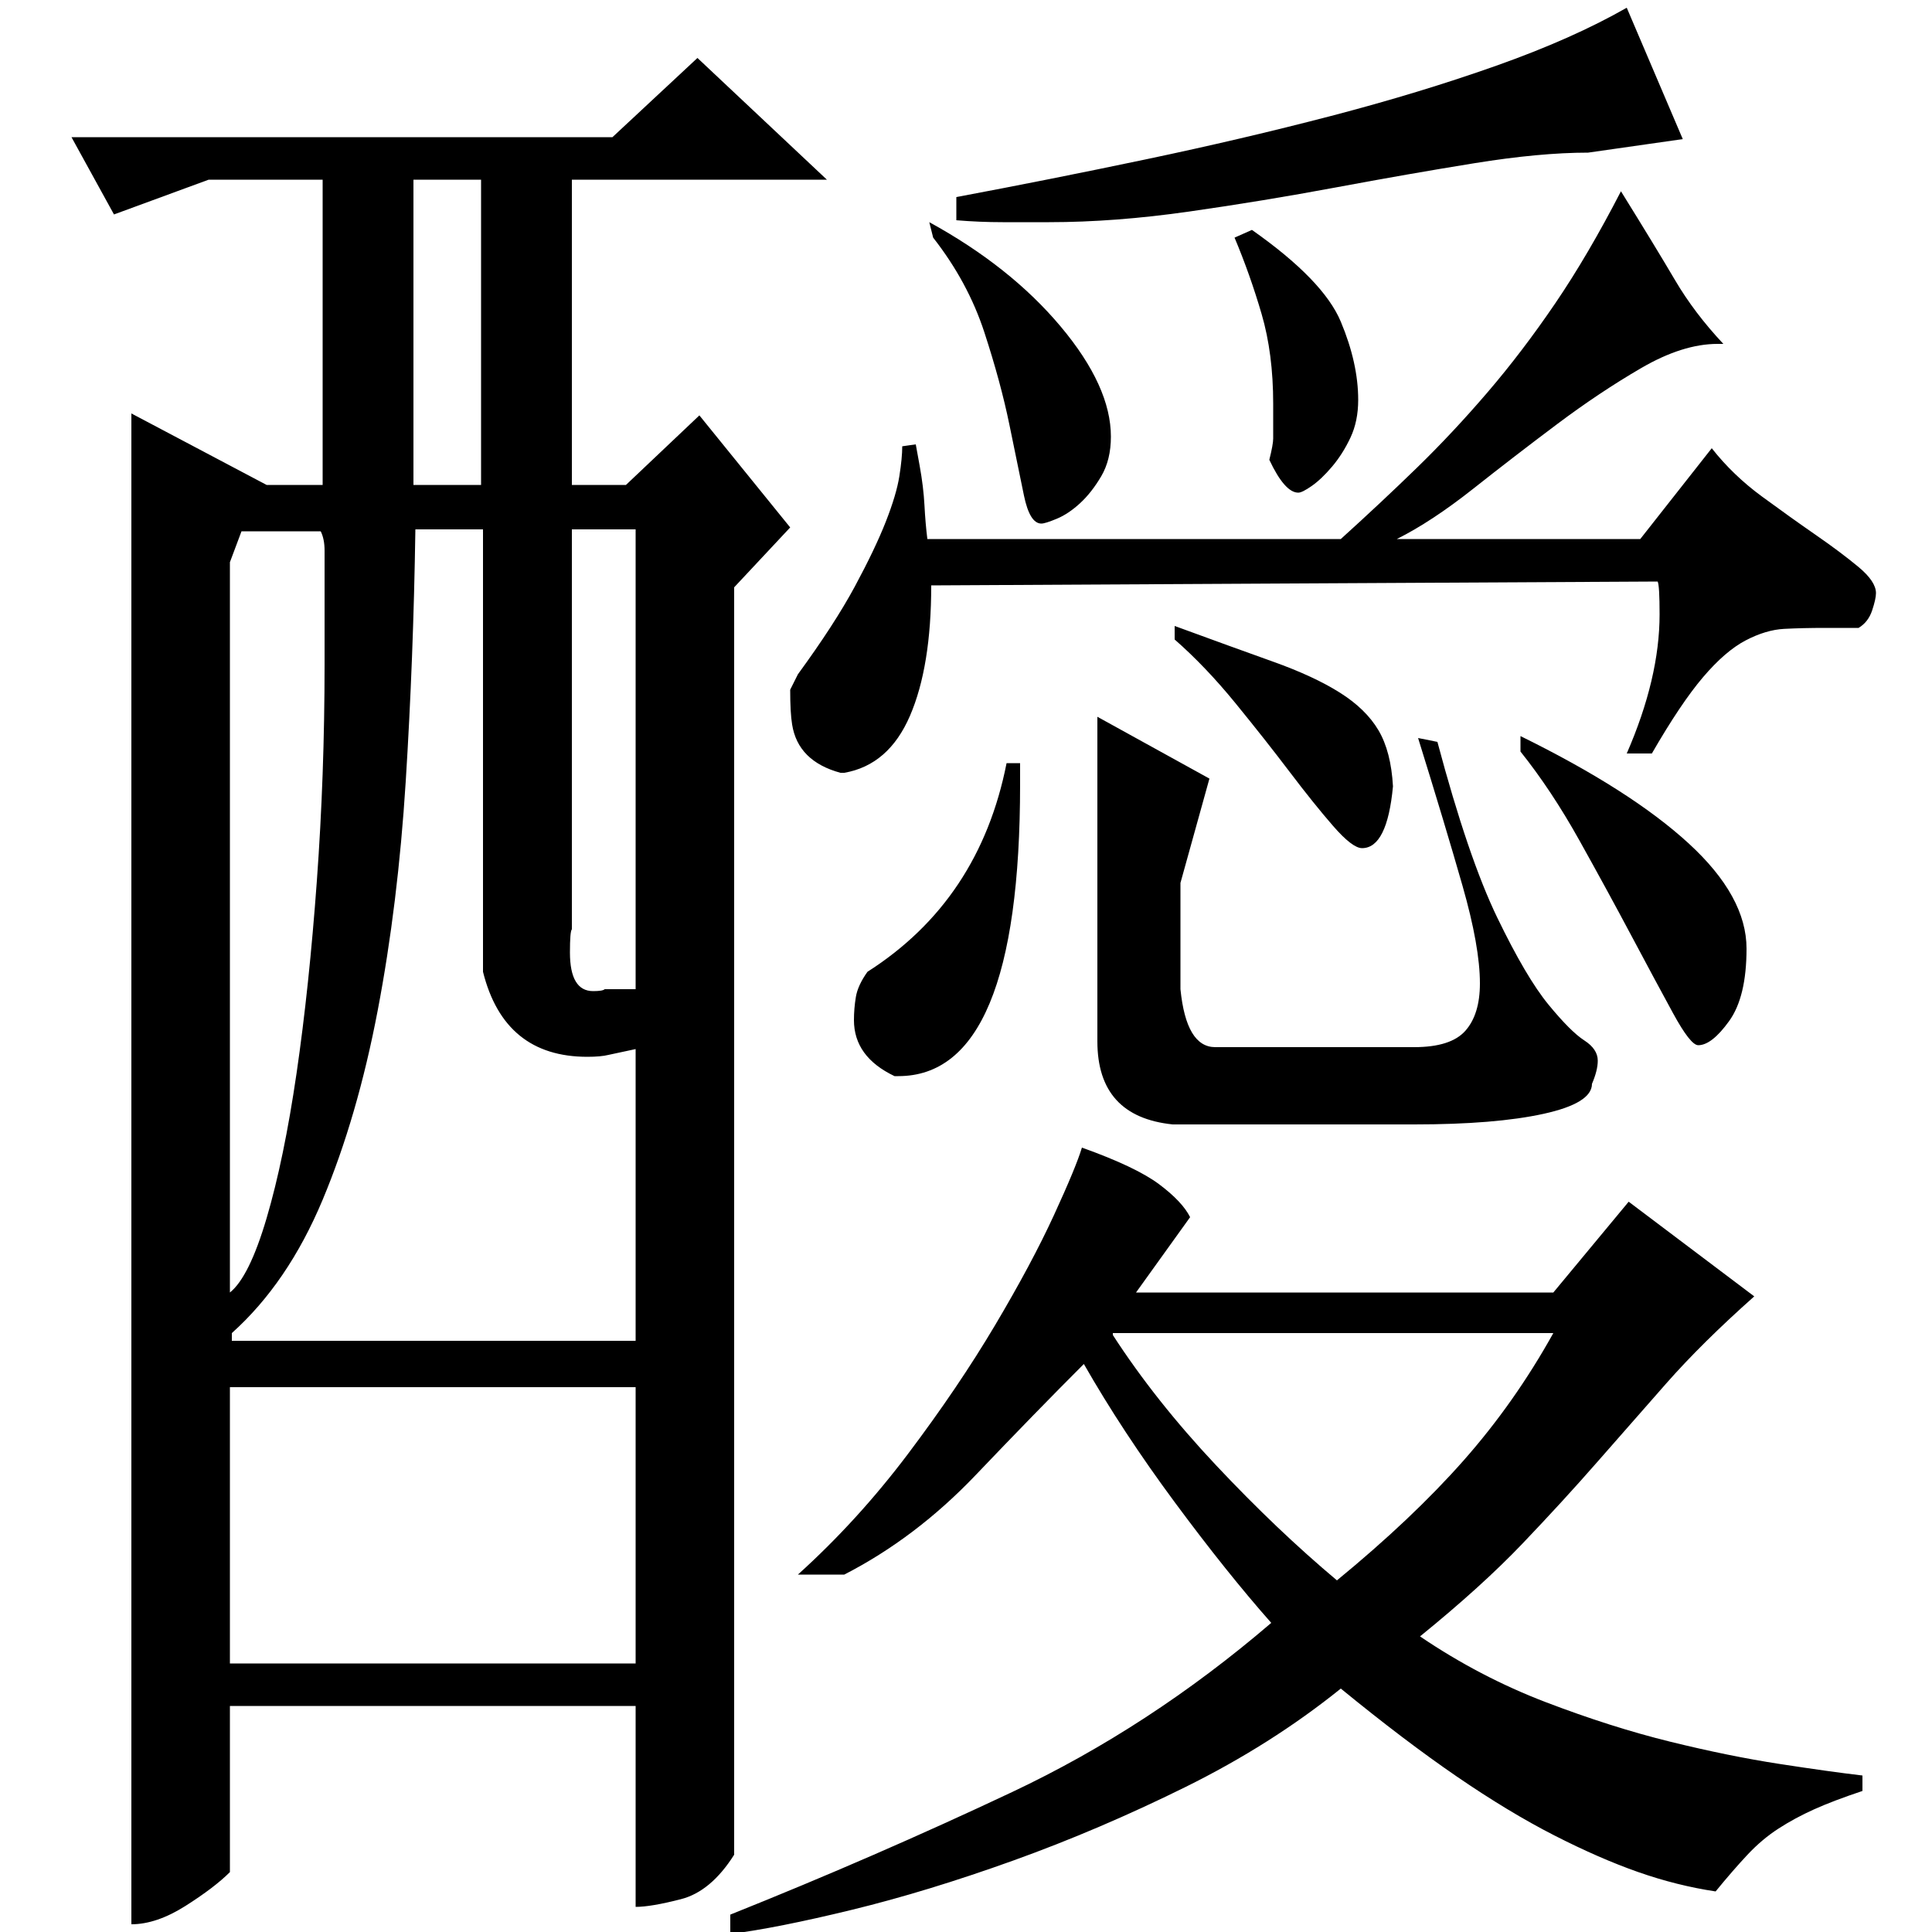 <?xml version="1.0" standalone="no"?>
<!DOCTYPE svg PUBLIC "-//W3C//DTD SVG 1.1//EN" "http://www.w3.org/Graphics/SVG/1.1/DTD/svg11.dtd" >
<svg xmlns="http://www.w3.org/2000/svg" xmlns:xlink="http://www.w3.org/1999/xlink" version="1.1" viewBox="0 -200 1000 1000">
  <g transform="matrix(1 0 0 -1 0 800)">
   <path fill="currentColor"
d="M138 749h29v158h-59l-49 -18l-22 40h280l44 41l67 -63h-132v-158h28l38 36l47 -58l-29 -31v-656q-12 -19 -27.5 -23t-23.5 -4v104h-210v-86q-8 -8 -23 -17.5t-28 -9.5v782zM804 331l39 47l65 -49q-27 -24 -45.5 -45t-36 -41t-38.5 -42t-53 -48q31 -21 65 -34t64.5 -20.5
t56.5 -11.5t43 -6v-8q-15 -5 -25 -9.5t-18.5 -10t-16 -13.5t-16.5 -19q-20 3 -40 10t-43.5 19t-50.5 30.5t-60 45.5q-36 -29 -80.5 -51t-89 -38t-83.5 -25.5t-63 -12.5v10q75 30 146 63.5t134 87.5q-23 26 -50 62.5t-47 71.5q-25 -25 -56 -57.5t-68 -51.5h-24q31 28 57 62.5
t45 66.5t30.5 57t14.5 35q28 -10 40 -19t16 -17l-28 -39h216zM250 726h-35q-1 -67 -5 -130.5t-14.5 -118.5t-28.5 -98t-47 -69v-4h209v151l-14 -3q-4 -1 -11 -1q-43 0 -54 44v229zM413 651q19 26 29.5 45.5t16 33.5t7 23.5t1.5 15.5l7 1l2 -11q2 -11 2.5 -20.5t1.5 -17.5
h214q21 19 39.5 37t36.5 39t35 46t34 58q18 -29 28 -46t25 -33h-3q-18 0 -39.5 -12.5t-43.5 -29t-43.5 -33.5t-39.5 -26h126l37 47q11 -14 26 -25t28 -20t22 -16.5t9 -13.5q0 -3 -2 -9t-7 -9h-17q-12 0 -21.5 -0.5t-20 -6t-22 -19t-26.5 -39.5h-13q17 39 17 72q0 15 -1 17
l-376 -2q0 -42 -11 -67.5t-34 -29.5h-2q-22 6 -25 25q-1 6 -1 18l2 4zM329 139v143h-210v-143h210zM626 597l-15 -54v-55q3 -30 18 -30h103q19 0 26.5 8.5t7.5 24.5q0 19 -9 50.5t-23 76.5l10 -2q16 -60 31 -91t26.5 -45t18.5 -18.5t7 -10.5q0 -5 -3 -12q0 -10 -25 -15.5
t-67 -5.5h-125q-39 4 -39 43v168zM576 309q22 -34 53.5 -67.5t62.5 -59.5q39 32 65.5 62t46.5 66h-228v-1zM119 331q10 8 19 38.5t15.5 75t10.5 99.5t4 112v59q0 6 -2 10h-41l-6 -16v-378zM871 928l-49 -7q-25 0 -59 -5.5t-71.5 -12.5t-76 -12.5t-72.5 -5.5h-24q-12 0 -24 1
v12q48 9 98 19.5t96 22.5t85.5 26t67.5 30zM296 519q-1 -1 -1 -12q0 -20 12 -20q5 0 6 1h16v238h-33v-207zM879 459q-4 0 -13 16.5t-21.5 40t-27 49.5t-30.5 46v8q57 -28 87 -55.5t30 -54.5q0 -25 -9 -37.5t-16 -12.5zM449 497q58 37 72 108h7v-11q0 -151 -63 -151h-2
q-21 10 -21 29q0 6 1 12t6 13zM481 885q42 -23 68 -54t26 -57q0 -12 -5 -20.5t-11 -14t-12 -8t-8 -2.5q-6 0 -9 14.5t-7.5 36.5t-13 48t-26.5 49zM214 907v-158h35v158h-35zM705 561q-5 0 -15 11.5t-22.5 28t-28 35.5t-31.5 33v7q30 -11 51 -18.5t34.5 -16t20 -19.5t7.5 -29
q-3 -32 -16 -32zM659 791q0 26 -6 46.5t-14 39.5l9 4q37 -26 46 -47.5t9 -40.5q0 -11 -4 -19.5t-9.5 -15t-10.5 -10t-7 -3.5q-7 0 -15 17q2 8 2 11v18z" />
  </g>

</svg>
